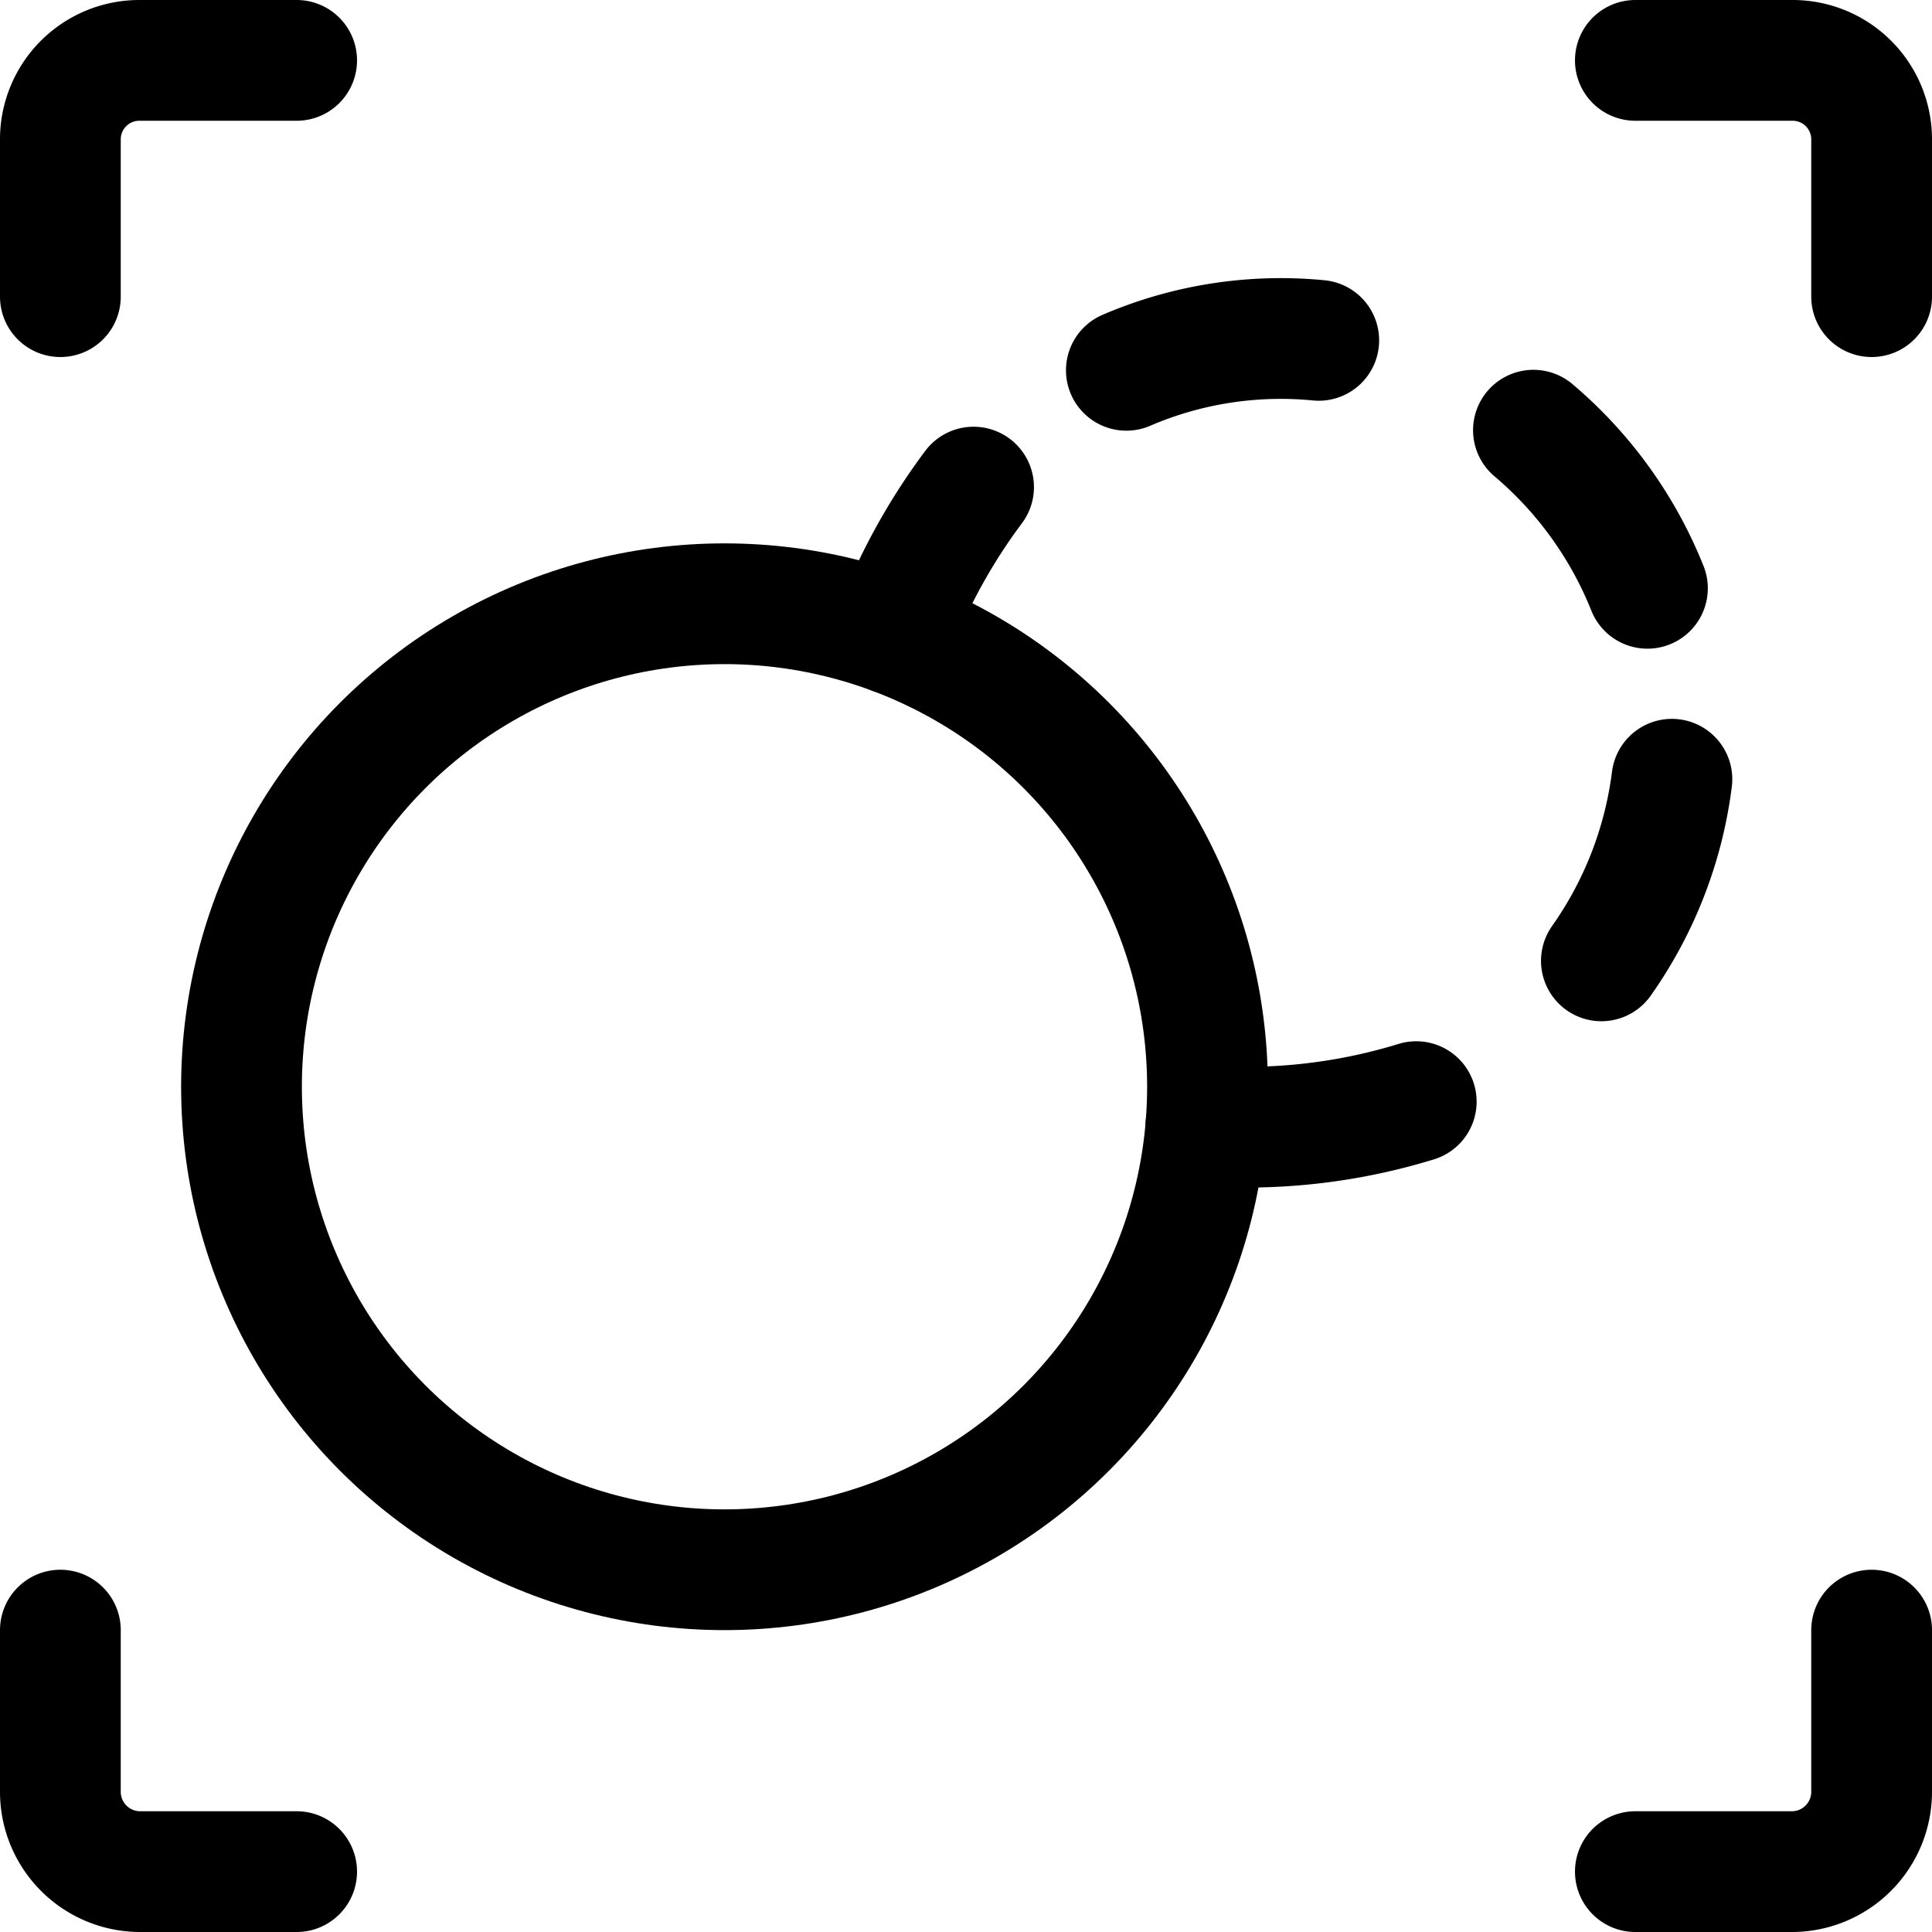 <svg xmlns="http://www.w3.org/2000/svg" viewBox="0 0 24 24" width="24" height="24"><defs><style>.a{fill:none;stroke:#000;stroke-linecap:round;stroke-linejoin:round;stroke-width:1.5px}</style></defs><title>focus-close</title><circle class="a" cx="9" cy="13.5" r="6"/><path class="a" d="M20.769 9.68a4.992 4.992 0 0 1-.876 2.256m-2.3 1.749a7.188 7.188 0 0 1-2.613.3m-3.886-6.109a7.409 7.409 0 0 1 1-1.825M13.992 4.6a4.856 4.856 0 0 1 2.39-.372m2.667 1.116a5.008 5.008 0 0 1 1.416 1.964M.75 3.685V1.728A.981.981 0 0 1 1.728.75h1.957M23.25 3.685V1.728a.981.981 0 0 0-.978-.978h-1.957M.75 20.25v2a.992.992 0 0 0 .978 1h1.957m19.565-3v2a.992.992 0 0 1-.978 1h-1.957"/></svg>